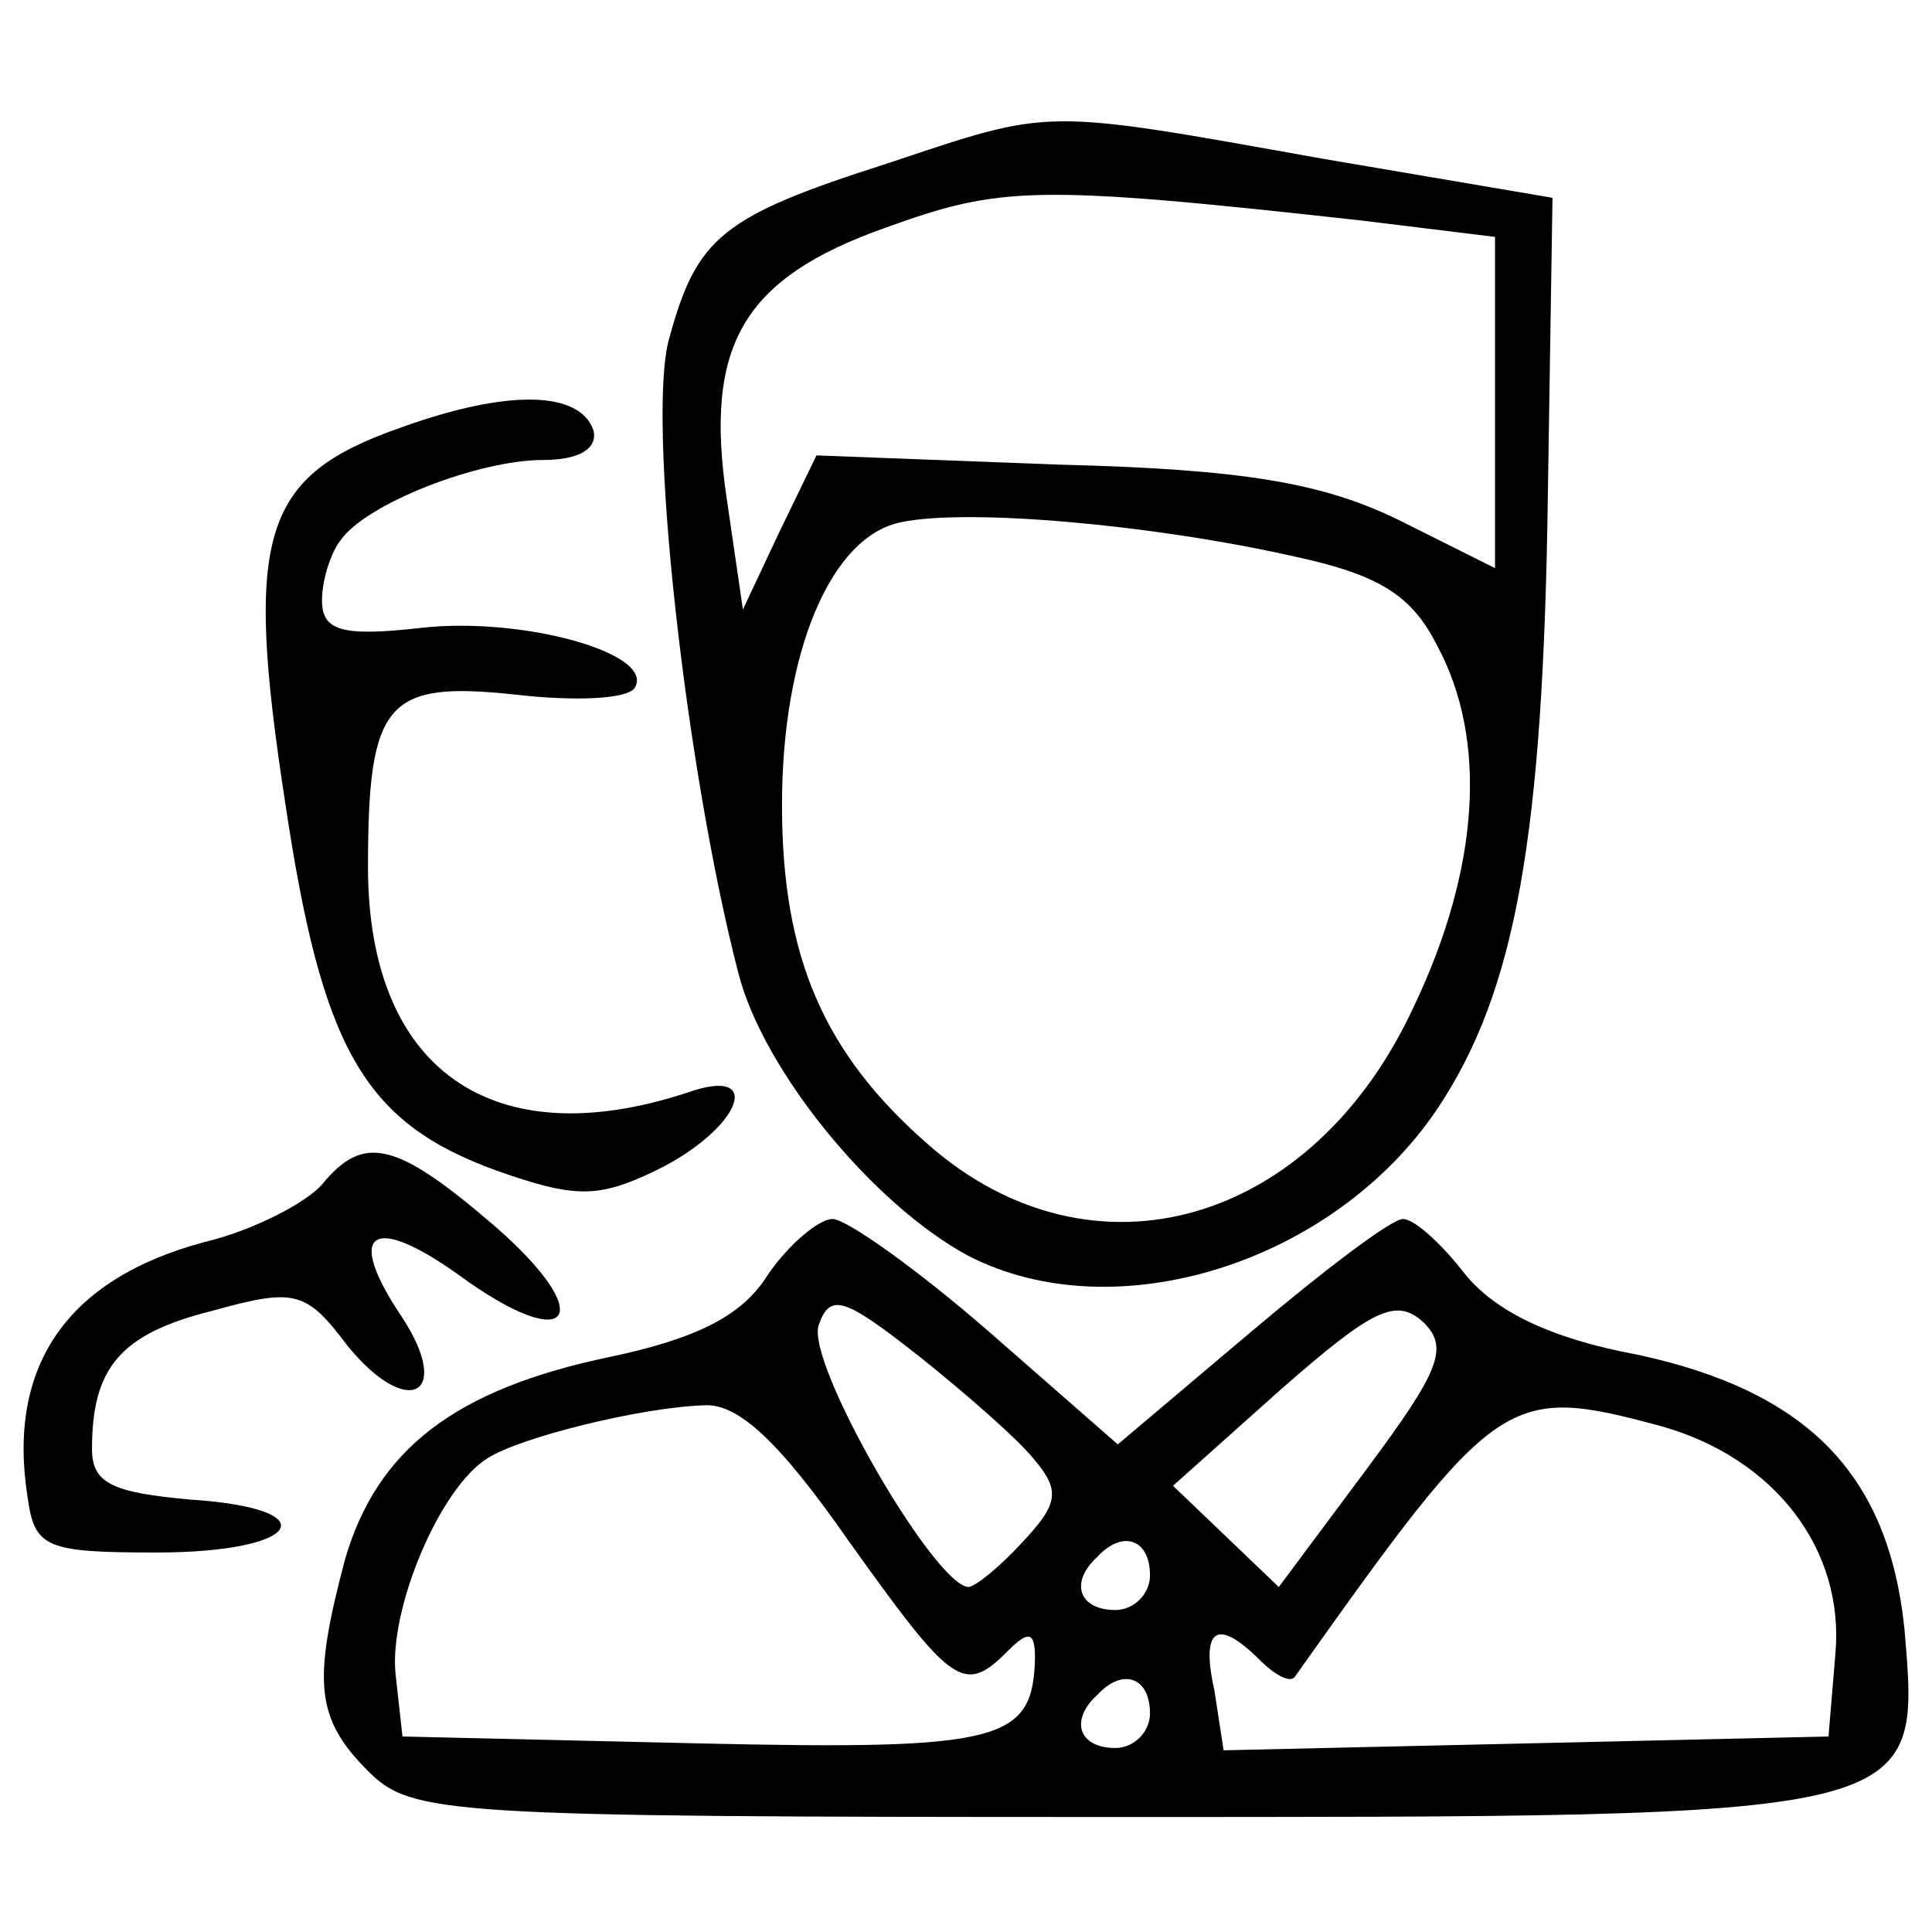 <svg xmlns="http://www.w3.org/2000/svg" viewBox="0 0 84 84" width="84pt" height="84pt" preserveAspectRatio="xMidYMid meet">
    <g transform="translate(0,84) scale(0.1,-0.1)" stroke="none">
        <path d="M386 769 c-72 -23 -83 -32 -95 -76 -10 -34 7 -187 30 -276 11 -43 59
    -101 100 -123 64 -33 159 -3 204 64 34 51 46 118 48 268 l2 128 -100 17 c-123
    22 -117 22 -189 -2z m207 -25 l57 -7 0 -72 0 -72 -42 21 c-33 16 -67 22 -148
    24 l-105 4 -16 -33 -16 -34 -7 48 c-10 67 7 96 69 118 50 18 64 19 208 3z
    m-30 -146 c37 -8 51 -17 62 -39 22 -41 18 -97 -10 -156 -44 -96 -140 -123
    -211 -61 -46 40 -64 82 -64 148 0 66 21 117 52 123 29 6 109 -1 171 -15z" />
        <path d="M174 654 c-60 -21 -68 -46 -50 -163 16 -107 34 -139 92 -160 34 -12
    44 -12 69 0 37 18 48 46 14 34 -85 -28 -139 10 -139 98 0 72 8 81 64 75 26 -3
    49 -2 52 3 9 15 -49 31 -93 26 -35 -4 -43 -1 -43 12 0 9 4 21 8 26 11 16 60
    35 88 35 16 0 24 5 22 13 -6 17 -37 18 -84 1z" />
        <path d="M140 325 c-7 -8 -30 -20 -51 -25 -60 -16 -86 -54 -77 -111 3 -22 8
    -24 56 -24 63 0 75 19 15 23 -34 3 -43 7 -43 22 0 35 12 50 52 60 36 10 41 9
    59 -15 26 -32 46 -22 24 12 -25 37 -14 46 24 19 49 -36 62 -19 16 21 -43 37
    -57 40 -75 18z" />
        <path d="M334 286 c-11 -18 -31 -28 -69 -36 -67 -14 -101 -40 -115 -88 -14
    -53 -13 -69 10 -92 19 -19 33 -20 323 -20 355 0 352 -1 345 82 -7 67 -42 103
    -116 119 -38 7 -62 19 -75 35 -10 13 -22 24 -27 24 -5 0 -34 -22 -66 -49 l-58
    -49 -56 49 c-31 27 -62 49 -68 49 -6 0 -19 -11 -28 -24z m116 -81 c11 -13 10
    -19 -5 -35 -10 -11 -21 -20 -24 -20 -15 1 -71 98 -65 114 5 14 11 12 44 -14
    20 -16 43 -36 50 -45z m144 -4 l-38 -51 -23 22 -23 22 47 42 c40 35 50 40 62
    29 11 -11 7 -21 -25 -64z m-225 -31 c45 -63 50 -67 69 -48 9 9 12 9 12 -3 -1
    -36 -14 -40 -146 -37 l-129 3 -3 27 c-3 28 19 81 40 94 14 9 66 22 94 23 15 1
    33 -16 63 -59z m353 50 c50 -14 80 -54 76 -99 l-3 -36 -131 -3 -132 -3 -4 26
    c-6 27 1 32 20 13 6 -6 13 -10 15 -7 88 124 92 127 159 109z m-222 -65 c0 -8
    -7 -15 -15 -15 -16 0 -20 12 -8 23 11 12 23 8 23 -8z m0 -60 c0 -8 -7 -15 -15
    -15 -16 0 -20 12 -8 23 11 12 23 8 23 -8z" />
    </g>
</svg>
